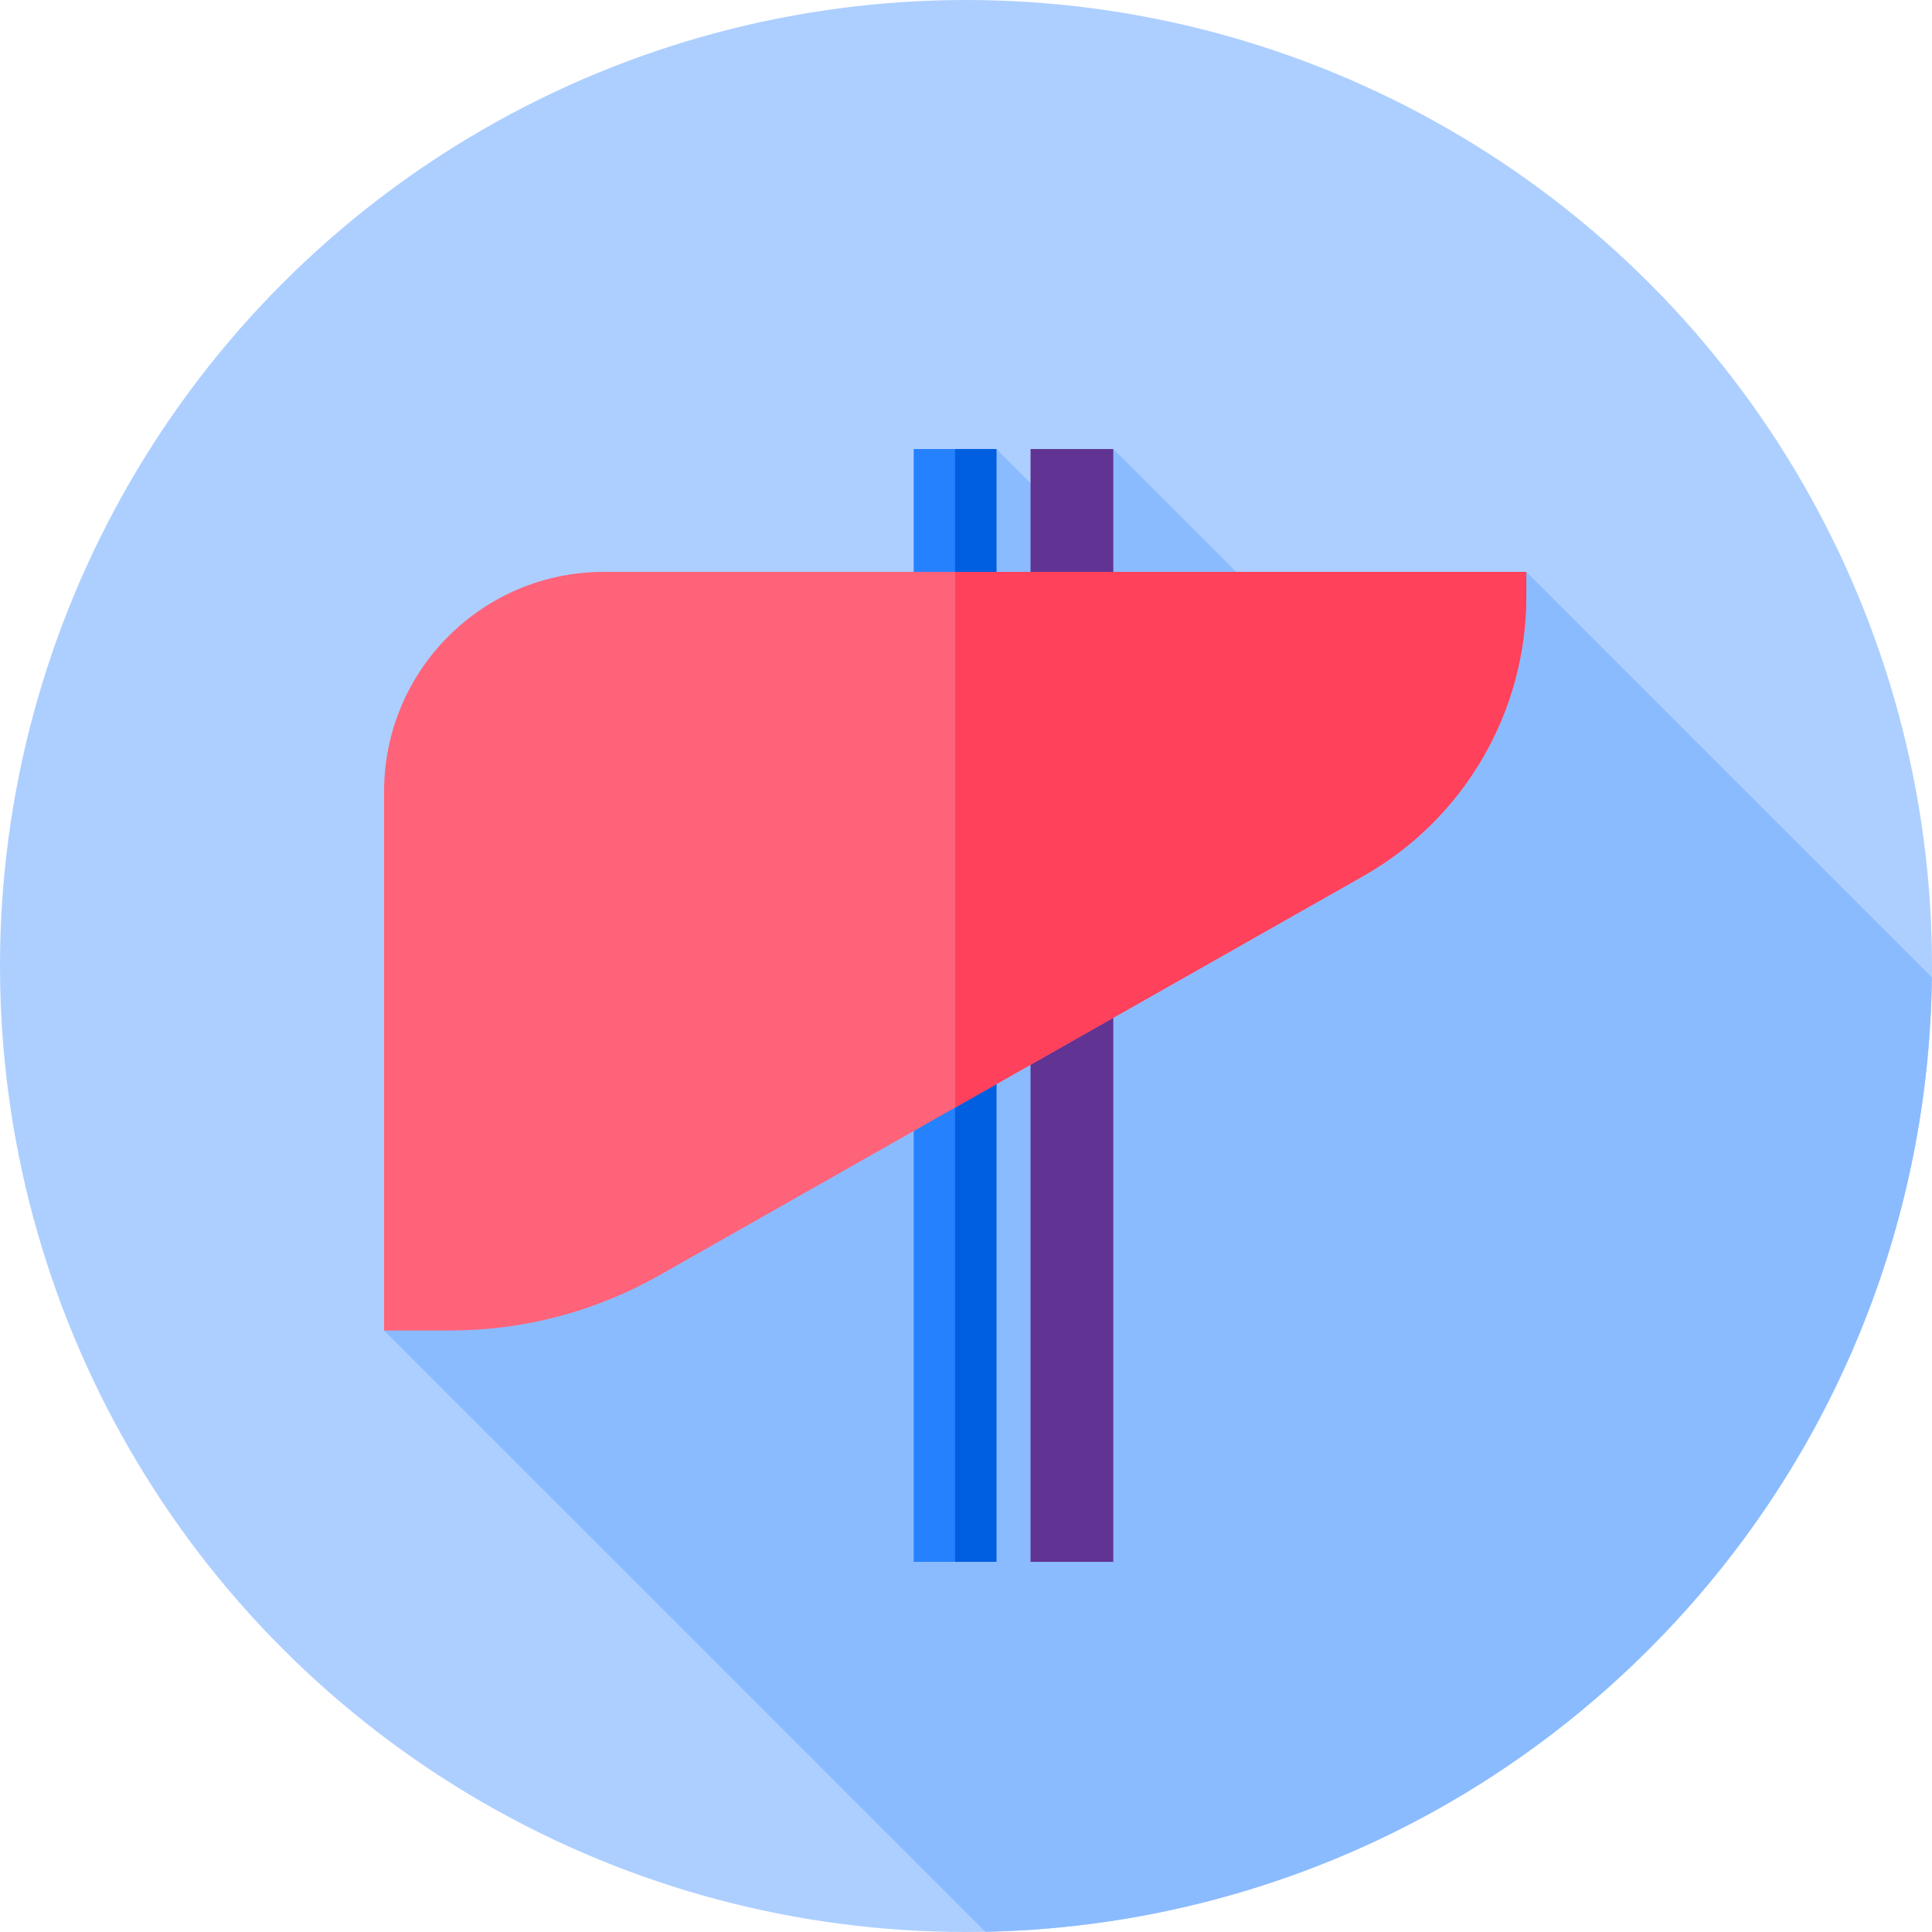 <svg id="Capa_1" enable-background="new 0 0 512 512" height="512" viewBox="0 0 512 512" width="512" xmlns="http://www.w3.org/2000/svg"><g><g><g><g><circle cx="256" cy="256" fill="#adcfff" r="256"/></g></g></g><path d="m353.889 177.855-58.855-58.855-15.483 15.483-15.483-15.483-10.992 32.612 10.171 10.171-8.401 8.401 48.525 48.525-201.591 133.884 159.346 159.346c63.797-1.27 127.21-26.236 175.893-74.92 49.216-49.217 74.186-113.487 74.945-177.99l-107.476-107.475z" fill="#8bbbff"/><g><path d="m273.105 119h21.929v294.906h-21.929z" fill="#613393"/><g><path d="m242.139 119h21.929v294.906h-21.929z" fill="#2681ff"/></g><g><path d="m253.103 119h10.965v294.906h-10.965z" fill="#005fe0"/></g><path d="m361.326 232.129-186.617 105.858c-16.877 9.573-35.948 14.606-55.35 14.606h-17.579v-142.795c0-32.167 26.077-58.244 58.244-58.244h244.463v6.469c.001 30.669-16.484 58.973-43.161 74.106z" fill="#ff6379"/><path d="m253.134 293.501 108.192-61.372c26.677-15.133 43.162-43.436 43.162-74.107v-6.468h-151.354z" fill="#ff415b"/></g></g></svg>